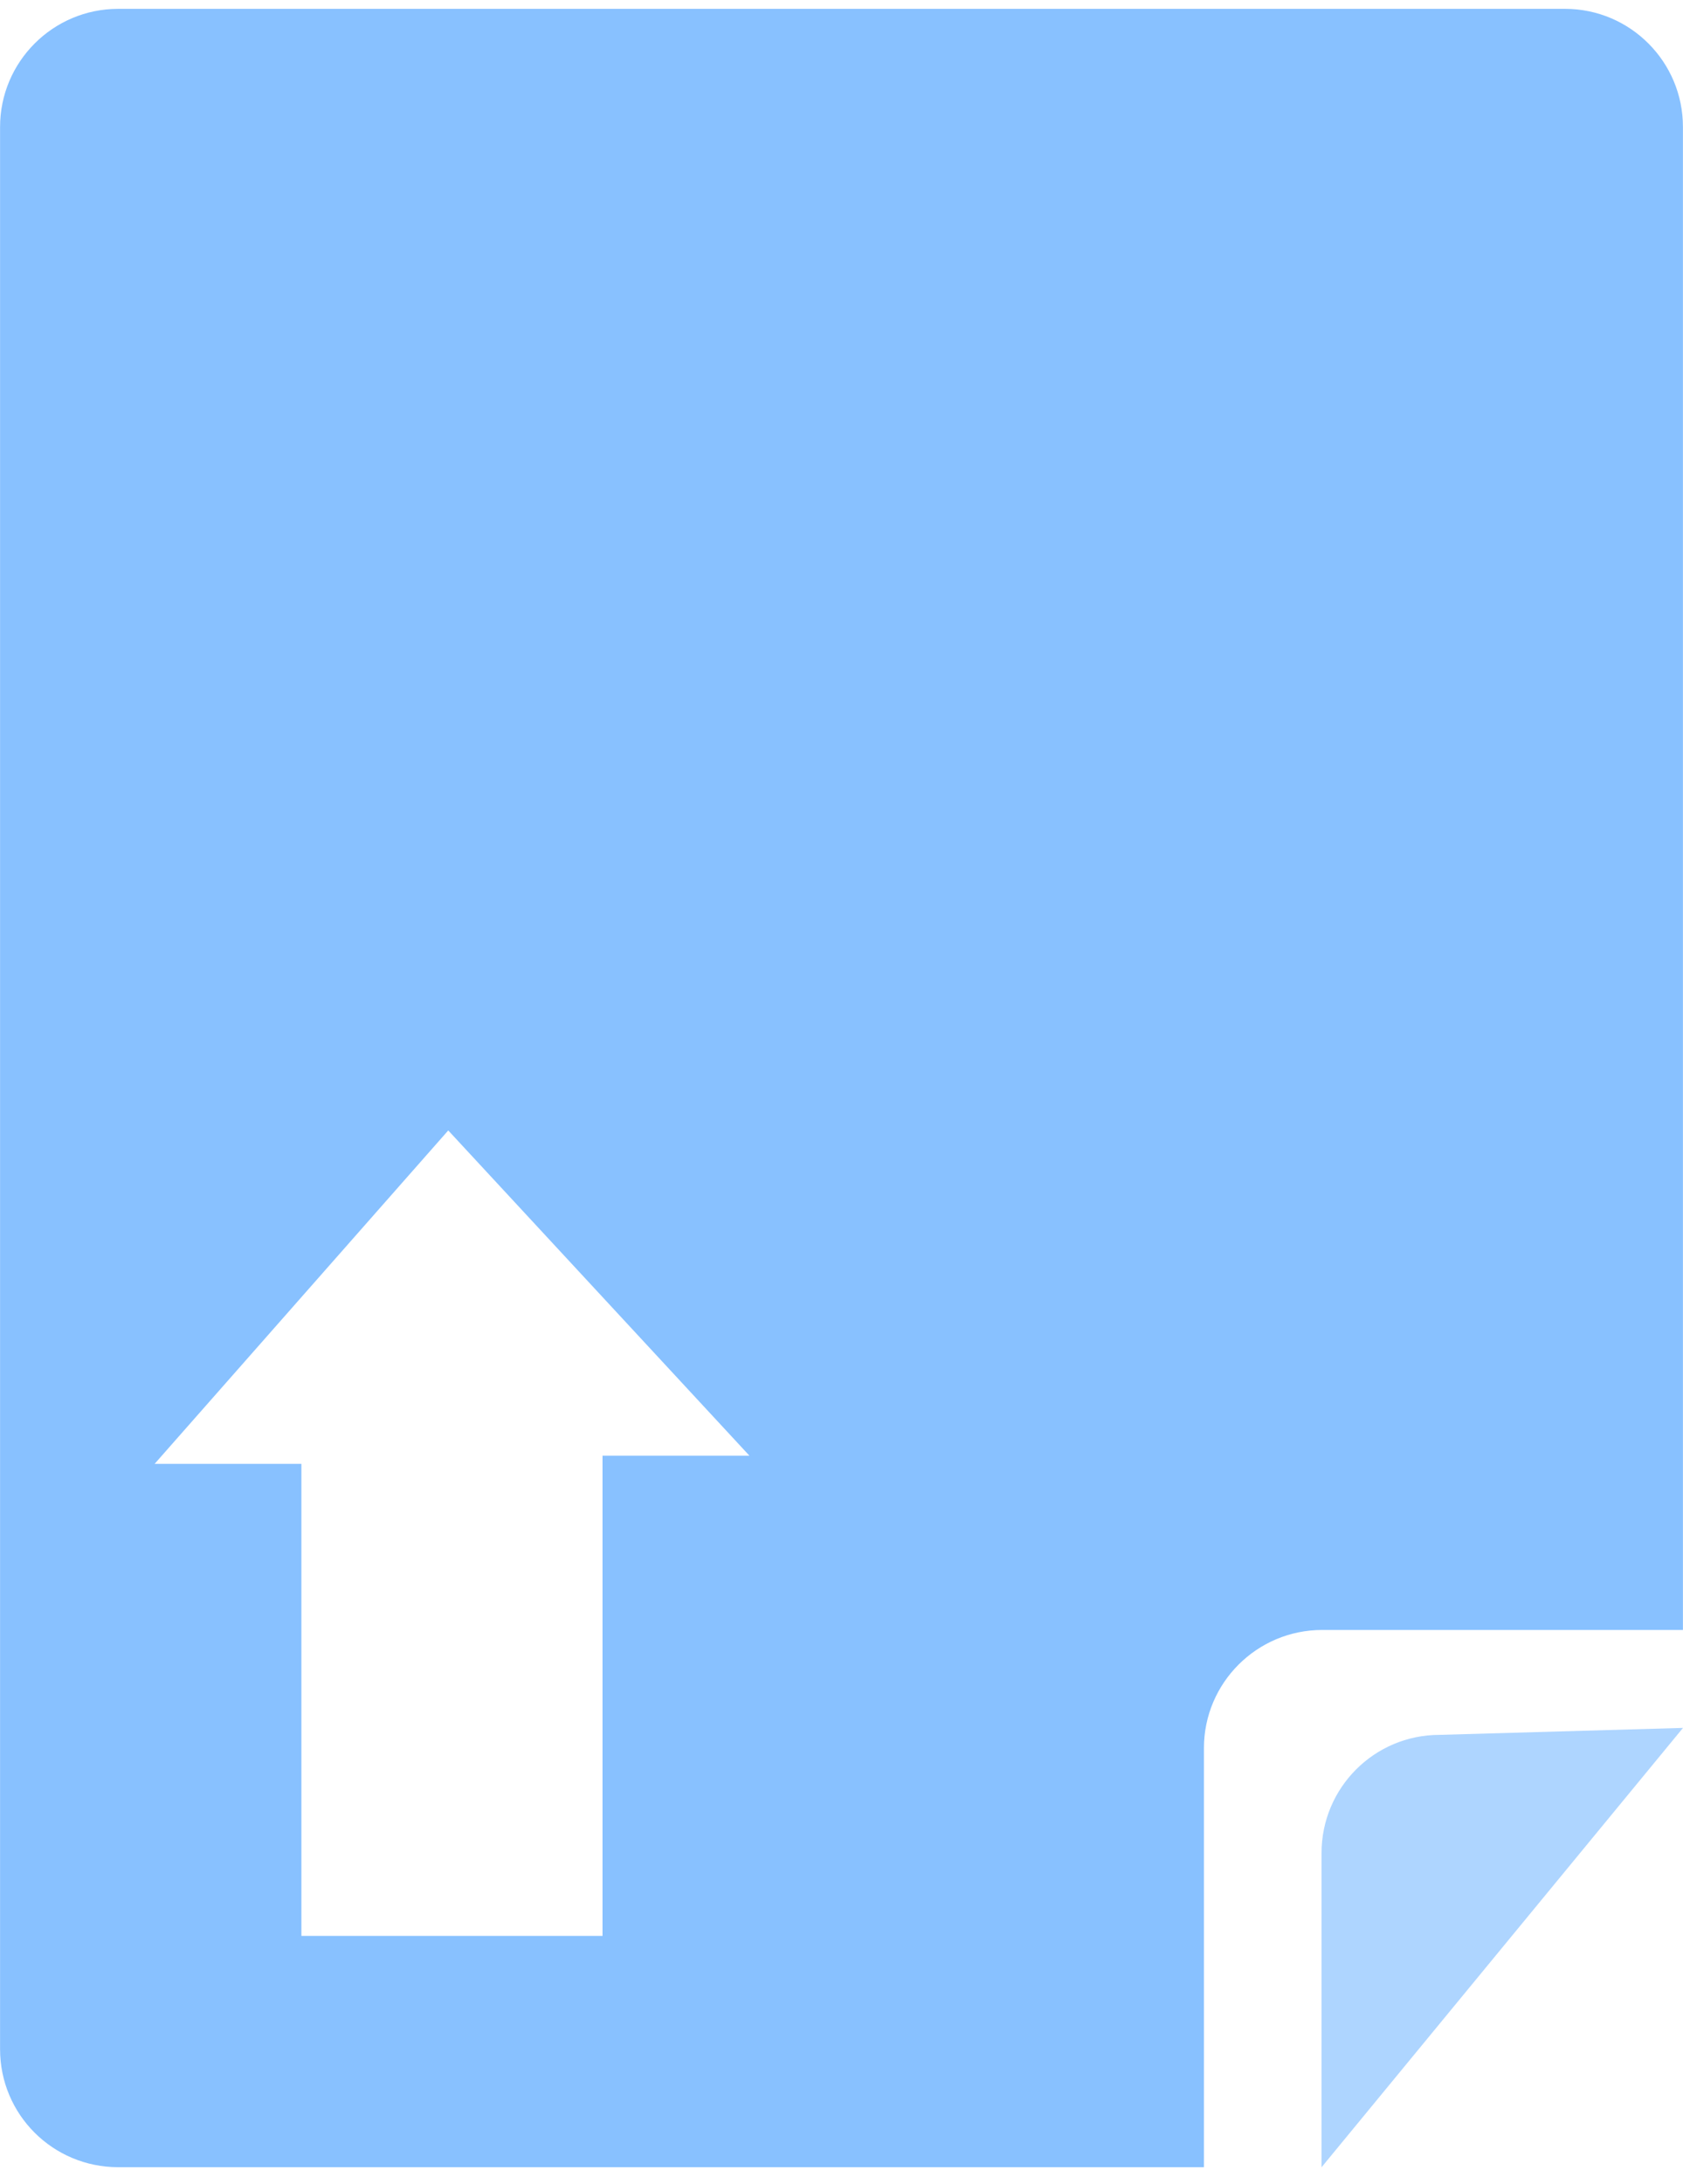 <svg width="74" height="96" viewBox="0 0 74 96" fill="none" xmlns="http://www.w3.org/2000/svg">
<path d="M58.107 95.257V81.445C58.107 78.581 60.423 76.252 63.297 76.252L74 75.946L58.107 95.257Z" fill="#AED5FF"/>
<path d="M68.814 0.389H5.196C2.326 0.389 0.003 2.72 0.003 5.581V90.067C0.003 92.941 2.326 95.254 5.196 95.254H52.936V76.833C52.936 73.969 55.267 71.641 58.135 71.641H73.997V5.581C74 2.72 71.678 0.389 68.814 0.389ZM26.492 63.982V85.089H13.252V64.34H6.799L19.709 49.686L32.952 63.982H26.492Z" fill="#88C1FF"/>
</svg>

